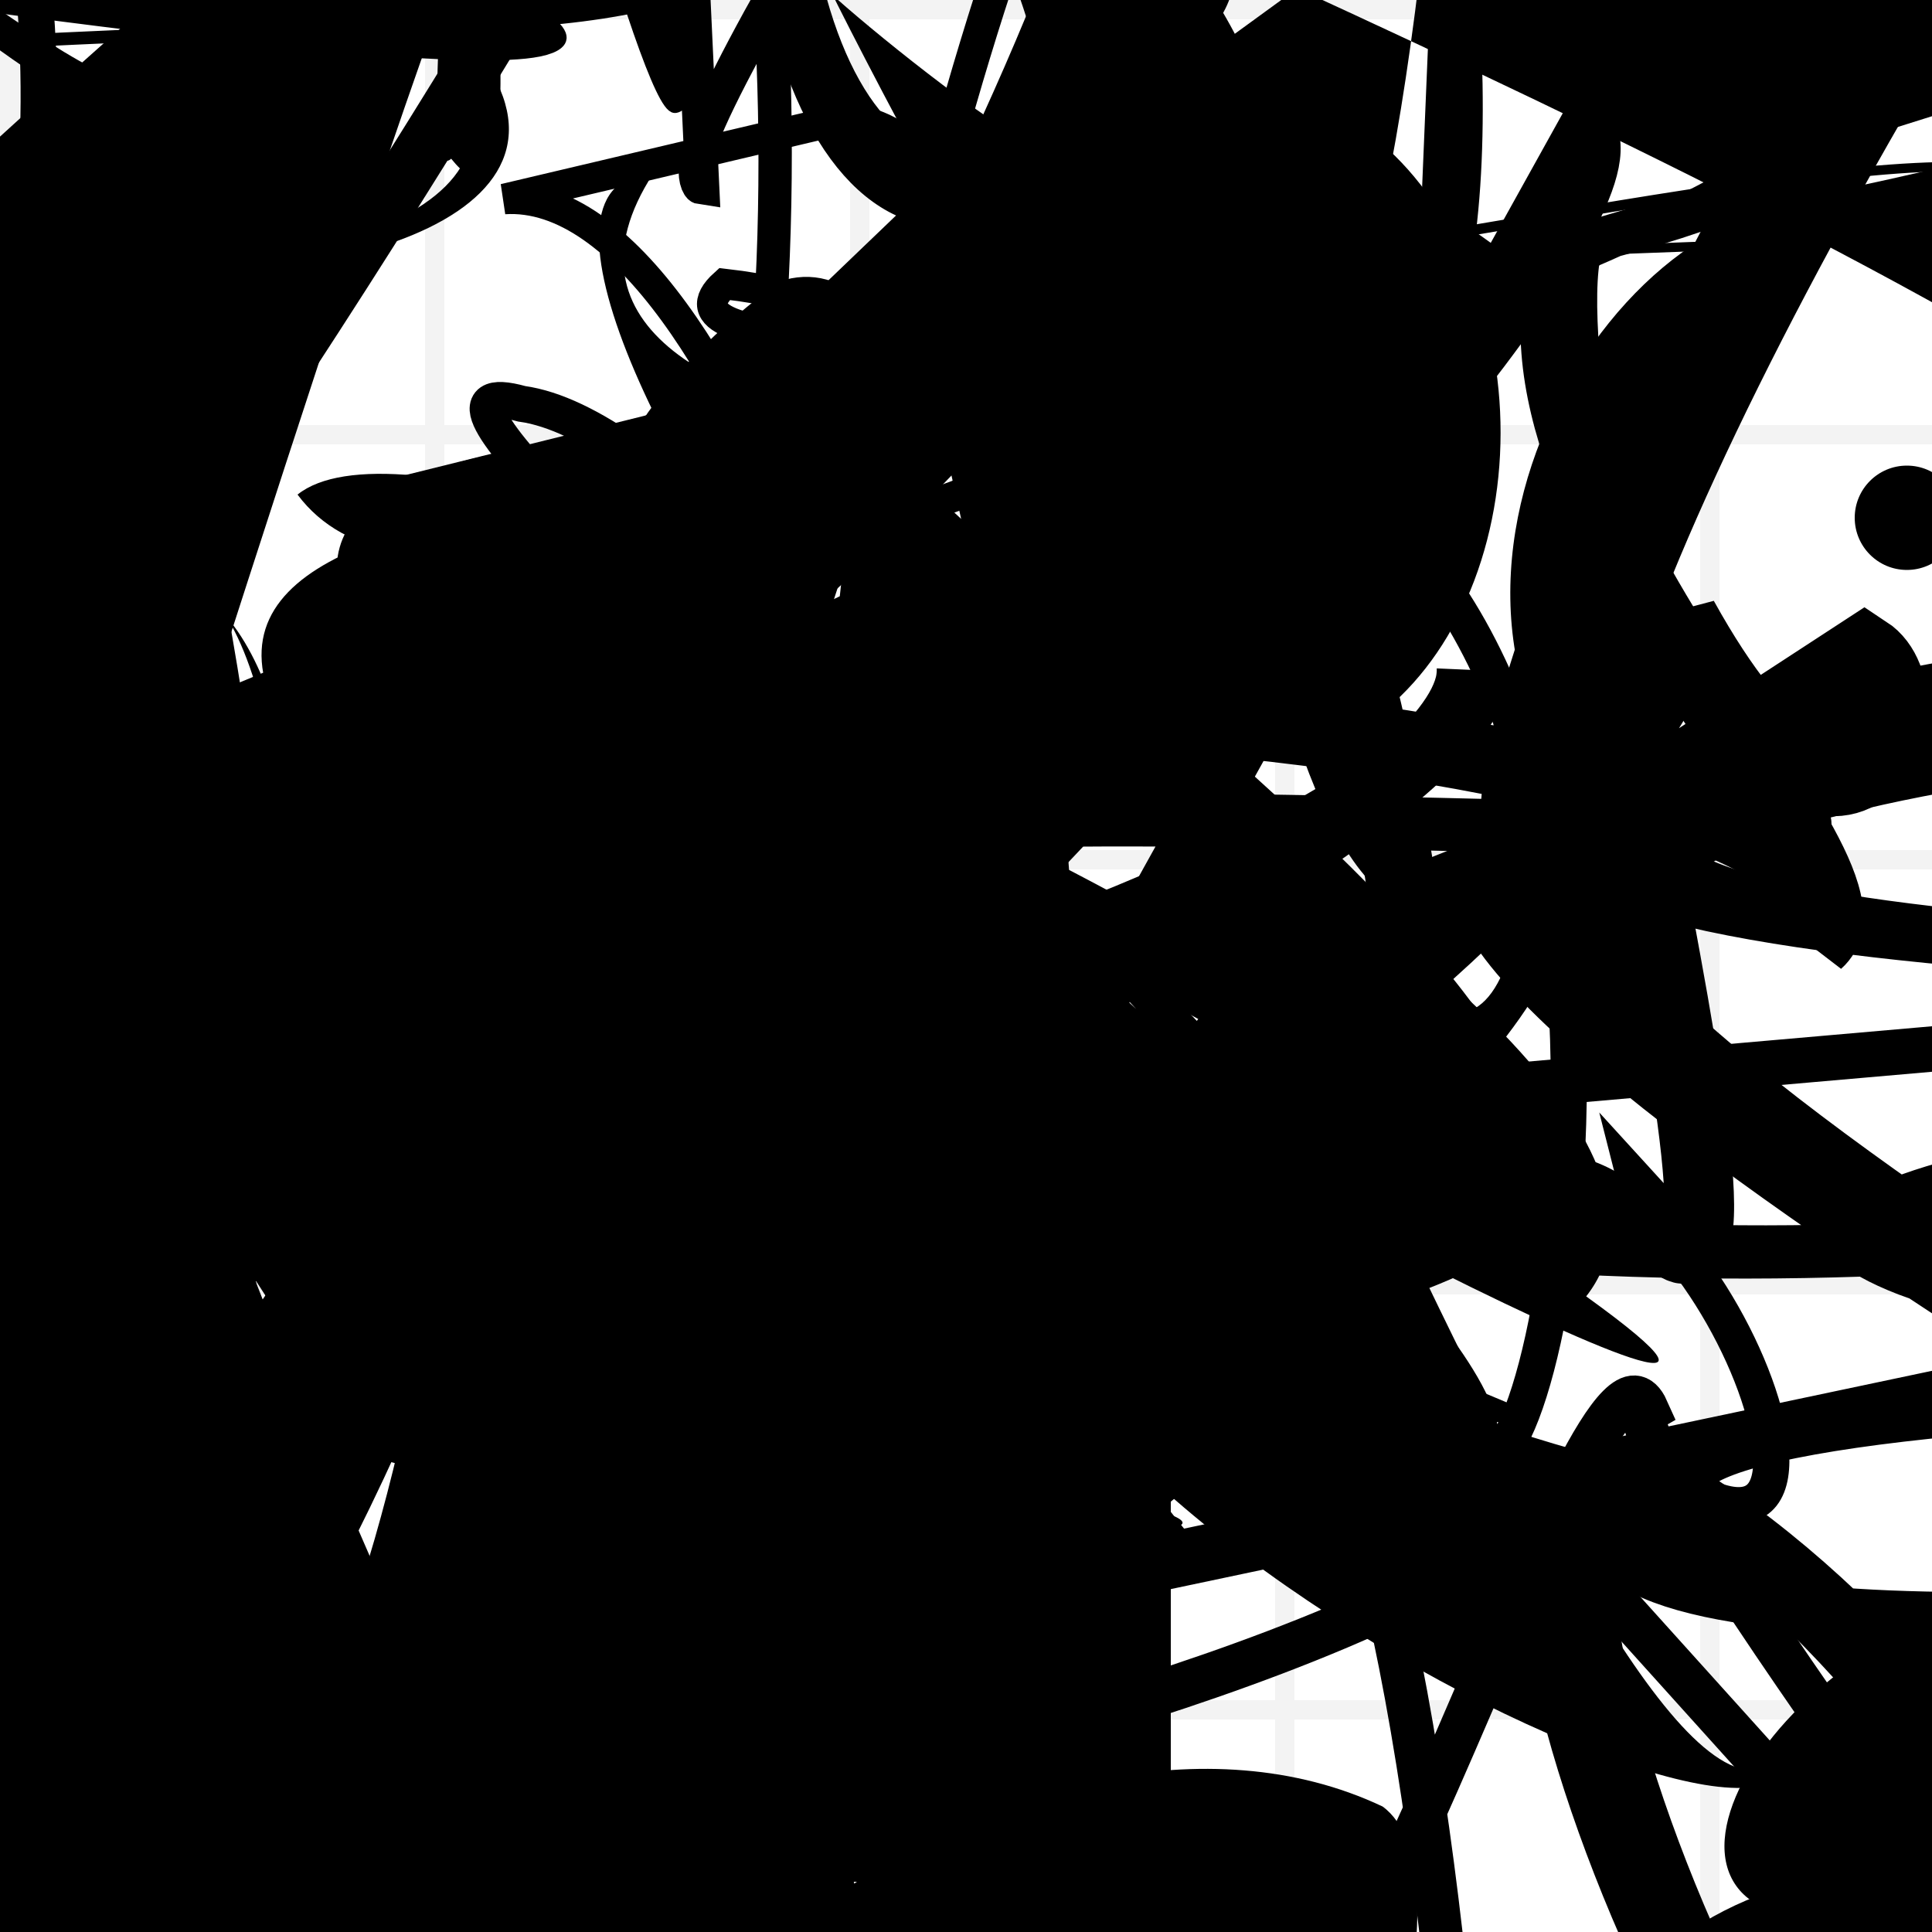 <?xml version="1.0" encoding="UTF-8"?>
<svg xmlns="http://www.w3.org/2000/svg" width="100" height="100" viewBox="0 0 100 100">
<defs>
<linearGradient id="g0" x1="0%" y1="0%" x2="100%" y2="100%">
<stop offset="0.0%" stop-color="hsl(106, 75%, 59%)" />
<stop offset="33.3%" stop-color="hsl(183, 71%, 60%)" />
<stop offset="66.7%" stop-color="hsl(242, 72%, 49%)" />
<stop offset="100.0%" stop-color="hsl(322, 74%, 44%)" />
</linearGradient>
<linearGradient id="g1" x1="0%" y1="0%" x2="100%" y2="100%">
<stop offset="0.0%" stop-color="hsl(290, 83%, 63%)" />
<stop offset="33.3%" stop-color="hsl(2, 82%, 55%)" />
<stop offset="66.7%" stop-color="hsl(86, 72%, 68%)" />
<stop offset="100.0%" stop-color="hsl(83, 65%, 44%)" />
</linearGradient>
<linearGradient id="g2" x1="0%" y1="0%" x2="100%" y2="100%">
<stop offset="0.0%" stop-color="hsl(40, 53%, 69%)" />
<stop offset="33.3%" stop-color="hsl(104, 72%, 65%)" />
<stop offset="66.7%" stop-color="hsl(144, 86%, 72%)" />
<stop offset="100.0%" stop-color="hsl(151, 70%, 62%)" />
</linearGradient>
<filter id="f1" x="-20%" y="-20%" width="140%" height="140%">
  <feGaussianBlur stdDeviation="0.976" />
</filter>

</defs>

<rect x="29.3" y="41.8" width="34.3" height="39.6" rx="12.0" fill="hsl(290, 83%, 63%)" fill-opacity="0.39"   transform="translate(71.7 38.9) rotate(60.8) scale(0.67 1.51)" />
<rect x="58.4" y="24.5" width="38.4" height="18.6" rx="8.6" fill="none" fill-opacity="0.88"   transform="translate(27.6 9.9) rotate(186.2) scale(0.61 1.52)" />
<path d="M 44.2 23.1 C 54.9 14.9, 100.0 76.2, 97.0 90.5 C 94.2 81.9, 0.0 100.0, 0.9 88.7 C 0.8 96.9, 69.9 16.2, 81.5 16.3 C 90.8 16.5, 100.0 95.8, 97.8 85.9 C 80.4 100.0, 25.3 64.0, 36.9 74.5 C 45.9 83.5, 25.9 48.2, 15.4 36.9 C 13.4 39.5, 49.7 54.5, 41.1 40.4 C 47.0 33.6, 59.7 21.4, 63.1 19.5 C 71.0 37.8, 42.5 4.3, 47.6 15.7 Z" fill="hsl(144, 86%, 72%)" fill-opacity="0.47" stroke="none" stroke-width="4.17"  transform="translate(88.3 50.4) rotate(139.2) scale(1.65 0.98)" />
<path d="M 33.2 8.8 C 32.8 0.0, 2.5 29.1, 1.4 25.5 C 14.2 29.9, 53.9 71.4, 59.8 85.1 C 59.8 100.0, 31.3 81.7, 26.9 71.6 C 18.9 68.1, 10.5 85.2, 2.6 88.7 C 0.0 72.3, 64.9 33.0, 79.8 45.1 C 61.9 41.7, 37.2 23.3, 31.8 20.7 C 33.7 29.4, 53.6 11.6, 38.6 23.8 C 26.9 38.4, 97.1 95.2, 91.2 84.5 Z" fill="none" fill-opacity="0.41" stroke="hsl(40, 53%, 69%)" stroke-width="1.91"  transform="translate(33.9 46.3) rotate(147.6) scale(0.56 1.90)" />
<path d="M 96.8 82.3 C 100.0 91.8, 52.7 46.5, 65.7 33.3 C 51.1 26.8, 55.3 5.7, 50.8 20.5 C 61.0 18.2, 69.7 94.6, 70.2 93.5 C 57.5 81.4, 58.5 95.2, 60.5 98.7 C 58.7 94.3, 1.6 68.4, 4.8 72.6 C 2.3 59.4, 71.3 88.8, 82.7 99.1 C 86.8 97.5, 87.8 35.7, 92.8 42.8 C 88.2 32.1, 55.6 83.4, 43.0 94.5 C 47.1 100.0, 10.5 14.5, 12.3 16.3 C 26.0 35.9, 37.3 49.4, 26.4 50.7 Z" fill="none" fill-opacity="0.87" stroke="hsl(104, 72%, 65%)" stroke-width="0.86" filter="url(#f1)" transform="translate(48.2 17.0) rotate(278.4) scale(0.53 1.16)" />
<path d="M 34.7 65.9 C 29.2 51.1, 17.9 46.5, 12.6 56.8 C 0.0 56.6, 39.3 10.8, 35.7 24.9 C 34.1 21.2, 46.9 23.6, 44.6 19.8 C 61.7 24.9, 17.0 18.8, 18.1 15.6 C 5.7 31.9, 76.8 8.3, 64.7 3.0 C 72.6 0.0, 47.6 87.1, 35.5 78.8 C 36.5 67.4, 57.2 0.0, 70.9 1.6 C 53.0 0.0, 47.0 100.0, 42.1 88.5 Z" fill="none" fill-opacity="0.70" stroke="hsl(322, 74%, 44%)" stroke-width="2.61"  transform="translate(44.1 88.3) rotate(198.3) scale(1.05 1.48)" />
<rect x="25.7" y="67.7" width="36.5" height="27.5" rx="0" fill="none" fill-opacity="0.98" stroke="hsl(40, 53%, 69%)" stroke-width="4.8"  transform="translate(49.4 95.6) rotate(359.2) scale(0.65 1.32)" />
<path d="M 86.1 48.9 C 99.3 35.7, 66.4 19.0, 57.3 24.8 C 55.8 6.8, 32.3 27.2, 43.0 22.3 C 26.7 18.3, 32.8 84.2, 31.7 70.2 C 26.2 56.7, 71.2 64.0, 60.5 52.6 C 80.1 41.3, 54.7 11.6, 52.8 0.4 C 64.5 16.4, 33.9 8.0, 29.6 1.0 C 22.1 11.8, 64.8 87.0, 58.8 78.8 C 46.8 90.9, 13.0 84.8, 8.1 82.6 C 0.0 80.2, 100.0 23.2, 97.4 34.4 C 91.9 38.4, 49.2 67.4, 57.2 53.6 Z" fill="hsl(104, 72%, 65%)" fill-opacity="0.88" stroke="none" stroke-width="3.10"  transform="translate(36.7 7.7) rotate(245.2) scale(1.19 1.46)" />
<path d="M 8.6 28.4 C 0.7 18.9, 15.3 70.7, 14.3 79.0 C 0.0 87.0, 80.6 28.0, 91.6 21.7 C 76.1 7.6, 47.8 21.4, 39.9 19.3 C 29.2 8.5, 68.1 23.9, 71.1 16.7 C 67.9 34.9, 10.3 100.0, 4.5 88.3 C 15.1 100.0, 34.1 48.3, 34.3 37.1 Z" fill="hsl(86, 72%, 68%)" fill-opacity="0.26" stroke="none" stroke-width="2.72"  transform="translate(82.3 0.8) rotate(320.2) scale(0.59 1.57)" />
<path d="M 81.2 98.4 C 89.4 100.0, 83.0 46.1, 75.2 59.6 C 59.8 53.1, 12.3 42.1, 10.6 40.5 C 13.2 33.1, 16.3 77.8, 15.5 77.2 C 2.1 94.5, 77.8 33.8, 64.9 22.3 C 64.1 36.3, 75.2 72.8, 67.8 76.7 C 51.2 77.9, 92.4 32.6, 98.3 27.5 C 82.8 15.0, 58.5 85.7, 48.8 80.5 C 68.2 98.5, 45.7 92.5, 53.4 88.4 C 39.3 88.7, 3.0 34.1, 0.6 47.4 C 0.0 55.1, 20.3 95.5, 17.3 86.3 Z" fill="none" fill-opacity="0.75" stroke="hsl(106, 75%, 59%)" stroke-width="1.69"  transform="translate(66.4 50.9) rotate(104.6) scale(0.71 0.94)" />
<circle cx="90.0" cy="63.6" r="2.1" fill="url(#g0)" fill-opacity="0.46"  transform="translate(43.6 37.7) rotate(59.8) scale(0.94 1.69)" />
<circle cx="51.4" cy="27.2" r="4.0" fill="hsl(290, 83%, 63%)" fill-opacity="0.53"  transform="translate(30.8 67.3) rotate(181.1) scale(1.45 1.88)" />
<path d="M 36.8 74.5 C 24.7 71.6, 19.6 50.0, 17.8 63.7 C 15.5 44.8, 23.8 52.9, 14.4 67.1 C 14.7 61.7, 48.9 33.2, 40.2 37.3 C 26.7 34.0, 100.0 21.2, 90.1 31.0 C 73.0 26.6, 36.2 47.2, 26.7 59.4 C 20.4 77.1, 0.0 65.7, 4.8 61.8 Z" fill="none" fill-opacity="0.35" stroke="hsl(144, 86%, 72%)" stroke-width="1.94"  transform="translate(85.3 47.5) rotate(193.4) scale(1.73 0.86)" />
<path d="M 46.4 86.6 C 48.3 95.0, 4.8 18.3, 9.1 3.5 C 0.0 14.7, 89.2 29.7, 93.4 15.7 C 91.8 27.4, 18.8 40.9, 25.3 37.6 C 17.4 46.2, 36.3 100.0, 26.6 98.0 C 22.3 100.0, 33.4 24.3, 45.6 33.7 C 53.2 35.4, 83.6 9.7, 71.1 2.2 C 61.6 8.8, 28.4 92.3, 35.5 83.1 C 48.9 72.3, 37.0 0.0, 23.1 3.8 C 10.5 19.8, 89.5 73.9, 75.6 79.7 Z" fill="hsl(151, 70%, 62%)" fill-opacity="0.91" stroke="none" stroke-width="2.78"  transform="translate(5.5 34.9) rotate(85.4) scale(1.96 1.70)" />
<circle cx="63.4" cy="46.3" r="4.2" fill="url(#g0)" fill-opacity="0.55" filter="url(#f1)"  />
<path d="M 78.2 86.8 C 85.8 70.0, 86.1 36.2, 71.7 47.2 C 79.0 41.6, 58.8 98.1, 71.5 95.0 C 65.6 78.8, 81.1 95.8, 74.3 88.6 C 57.2 81.5, 43.7 30.4, 56.6 43.8 C 74.3 61.9, 45.9 74.0, 55.5 85.5 C 75.1 99.8, 64.3 60.3, 51.5 66.9 C 65.9 75.9, 50.4 55.0, 60.4 69.2 C 40.7 79.0, 63.6 33.6, 63.0 33.3 Z" fill="hsl(86, 72%, 68%)" fill-opacity="0.72" stroke="none" stroke-width="1.07"  transform="translate(78.7 87.2) rotate(149.1) scale(1.44 0.92)" />
<rect x="0.9" y="72.7" width="27.4" height="14.2" rx="4.2" fill="hsl(151, 70%, 62%)" fill-opacity="0.56"   transform="translate(38.3 95.3) rotate(276.0) scale(1.50 1.66)" />
<rect x="15.4" y="43.9" width="31.0" height="12.9" rx="11.0" fill="none" fill-opacity="0.29"   transform="translate(95.4 45.7) rotate(99.1) scale(1.40 1.57)" />
<path d="M 77.6 71.7 C 86.5 56.9, 28.4 38.7, 35.3 38.8 C 45.5 28.5, 83.8 80.3, 73.1 68.4 C 65.7 60.9, 53.5 38.9, 51.8 27.2 C 65.4 15.4, 29.6 93.5, 29.0 92.0 C 37.7 92.6, 50.6 55.0, 35.8 49.2 C 46.2 31.0, 13.1 6.0, 11.1 10.2 C 20.6 0.0, 42.4 4.1, 41.3 14.1 C 43.5 1.6, 29.6 68.4, 29.8 61.1 Z" fill="hsl(86, 72%, 68%)" fill-opacity="0.94" stroke="none" stroke-width="4.93"  transform="translate(77.4 4.6) rotate(263.7) scale(1.12 1.68)" />
<rect x="2.9" y="41.1" width="20.1" height="33.5" rx="16.8" fill="none" fill-opacity="0.92"   transform="translate(35.6 34.6) rotate(277.1) scale(1.30 1.45)" />
<circle cx="73.2" cy="71.0" r="10.2" fill="url(#g1)" fill-opacity="0.47"  transform="translate(89.5 82.7) rotate(252.7) scale(1.17 1.39)" />
<rect x="42.8" y="22.7" width="31.9" height="36.1" rx="12.9" fill="hsl(183, 71%, 60%)" fill-opacity="0.51"   transform="translate(45.3 54.8) rotate(248.5) scale(1.23 1.29)" />
<path d="M 65.5 92.9 C 68.3 100.0, 11.2 1.8, 1.9 3.5 C 0.0 0.0, 88.1 41.9, 86.6 48.6 C 100.0 65.0, 98.9 29.5, 85.6 37.7 C 75.5 25.4, 43.7 63.7, 34.8 59.9 C 35.9 69.3, 46.4 1.1, 57.1 15.4 C 70.8 5.7, 74.5 48.5, 75.7 47.4 C 80.5 38.3, 57.8 100.0, 63.0 94.8 C 72.0 93.5, 57.4 76.0, 67.4 83.5 C 71.6 77.8, 64.6 69.4, 49.9 80.3 C 30.3 61.3, 74.3 74.9, 70.6 62.9 Z" fill="none" fill-opacity="0.94" stroke="hsl(144, 86%, 72%)" stroke-width="1.94"  transform="translate(34.3 10.0) rotate(205.7) scale(0.68 1.71)" />
<rect x="32.1" y="37.1" width="26.2" height="24.9" rx="2.1" fill="none" fill-opacity="0.38" stroke="hsl(2, 82%, 55%)" stroke-width="3.2"  transform="translate(80.6 73.5) rotate(147.2) scale(0.88 0.94)" />
<path d="M 53.4 51.2 C 37.0 69.1, 59.0 69.7, 73.4 68.4 C 86.1 83.3, 89.9 17.6, 88.8 6.4 C 100.0 0.0, 12.7 33.0, 7.1 32.0 C 20.1 46.3, 44.5 23.5, 59.0 24.7 C 68.2 8.8, 72.0 52.0, 64.6 49.3 C 66.3 53.3, 100.0 100.0, 96.5 88.4 C 98.7 70.1, 26.7 60.7, 17.0 65.1 C 22.4 52.3, 94.5 62.9, 99.7 60.6 C 81.7 44.8, 10.4 72.2, 5.9 68.2 C 0.0 68.5, 64.3 66.1, 77.5 68.5 Z" fill="none" fill-opacity="0.60" stroke="hsl(322, 74%, 44%)" stroke-width="3.78" filter="url(#f1)" transform="translate(71.1 26.1) rotate(96.9) scale(0.51 1.37)" />
<rect x="25.3" y="13.1" width="30.2" height="19.6" rx="0" fill="none" fill-opacity="0.76"  filter="url(#f1)" transform="translate(19.1 65.0) rotate(230.9) scale(1.78 1.45)" />
<path d="M 47.7 43.4 C 40.4 53.5, 57.6 84.8, 57.8 78.7 C 71.3 84.8, 49.1 48.7, 35.2 38.2 C 19.0 20.2, 56.9 0.8, 56.9 4.4 C 67.3 5.9, 76.4 46.3, 64.1 60.9 C 44.3 52.8, 36.6 84.5, 31.9 82.2 C 36.9 87.4, 63.0 18.4, 75.5 21.7 C 65.7 17.8, 97.9 6.5, 94.3 14.4 C 100.0 1.3, 59.2 72.4, 65.2 74.4 C 66.9 60.1, 66.8 74.5, 72.1 65.9 C 61.5 85.2, 81.9 7.9, 87.8 4.5 Z" fill="hsl(144, 86%, 72%)" fill-opacity="0.33" stroke="none" stroke-width="3.17" filter="url(#f1)" transform="translate(92.1 30.1) rotate(55.4) scale(1.76 1.52)" />
<rect x="53.5" y="3.2" width="42.4" height="32.2" rx="5.7" fill="none" fill-opacity="0.42"  filter="url(#f1)" transform="translate(83.0 74.6) rotate(223.6) scale(1.53 0.73)" />
<circle cx="93.3" cy="41.6" r="1.8" fill="hsl(151, 70%, 62%)" fill-opacity="0.61"  transform="translate(88.9 1.4) rotate(323.8) scale(0.93 0.77)" />
<circle cx="92.7" cy="13.0" r="1.9" fill="url(#g1)" fill-opacity="0.77"  transform="translate(82.3 50.9) rotate(139.4) scale(1.76 1.92)" />
<path d="M 37.1 52.2 C 32.3 55.5, 49.3 64.9, 63.2 67.1 C 50.0 78.3, 15.3 71.9, 18.8 60.6 C 2.2 60.2, 59.1 29.8, 57.6 35.8 C 67.7 44.9, 12.6 21.5, 8.8 8.9 C 0.0 19.9, 100.0 20.2, 92.0 26.5 C 89.3 43.7, 87.4 100.0, 73.6 90.7 C 91.9 100.0, 68.2 0.0, 82.2 5.1 C 80.4 24.2, 7.2 65.4, 21.6 66.3 C 26.6 77.1, 8.7 67.5, 18.4 81.8 Z" fill="hsl(242, 72%, 49%)" fill-opacity="0.44" stroke="none" stroke-width="2.55"  transform="translate(97.8 80.2) rotate(302.5) scale(1.52 1.19)" />
<rect x="43.4" y="5.9" width="39.9" height="29.4" rx="15.0" fill="hsl(183, 71%, 60%)" fill-opacity="0.56"   transform="translate(4.6 70.6) rotate(59.1) scale(1.09 1.87)" />
<circle cx="36.6" cy="65.7" r="2.5" fill="url(#g2)" fill-opacity="0.70"  transform="translate(49.9 60.3) rotate(349.4) scale(0.95 1.11)" />
<path d="M 3.4 0.6 C 0.0 16.3, 55.6 30.9, 68.0 27.1 C 59.6 25.3, 25.1 11.7, 18.8 0.8 C 7.4 0.0, 87.8 61.5, 73.4 71.6 C 75.2 85.2, 33.9 8.4, 41.5 3.8 C 56.6 0.0, 0.0 39.1, 1.2 30.6 C 0.0 28.9, 16.8 98.1, 28.2 86.3 " fill="hsl(290, 83%, 63%)" fill-opacity="0.34" stroke="none" stroke-width="2.51"  transform="translate(5.1 82.0) rotate(157.7) scale(0.52 0.74)" />
<path d="M 66.4 48.1 C 71.0 55.5, 85.5 39.9, 89.5 52.3 C 94.9 35.9, 24.0 97.6, 22.0 94.8 C 37.5 100.0, 29.9 64.2, 20.6 50.1 C 11.7 67.4, 80.3 52.8, 72.5 54.8 C 55.7 48.5, 21.7 43.6, 20.5 50.6 C 14.2 42.6, 20.9 93.5, 28.3 99.4 C 8.8 98.1, 48.7 64.7, 55.1 66.9 C 68.8 71.1, 79.7 3.7, 84.4 11.6 C 64.9 21.4, 38.7 15.4, 36.3 22.5 C 45.8 36.5, 68.1 84.3, 76.7 83.6 Z" fill="none" fill-opacity="0.99" stroke="hsl(2, 82%, 55%)" stroke-width="2.43"  transform="translate(42.0 31.8) rotate(356.5) scale(2.00 0.95)" />
<rect x="8.6" y="6.8" width="24.7" height="19.3" rx="0" fill="none" fill-opacity="0.81"    />
<path d="M 55.8 47.4 C 43.0 36.3, 22.1 39.1, 19.9 47.7 C 19.5 38.4, 44.9 25.8, 45.3 11.4 C 58.7 27.3, 71.0 50.1, 77.5 50.6 C 87.1 34.9, 0.0 87.3, 9.2 81.4 C 12.4 67.4, 4.8 29.2, 1.7 29.3 C 0.0 22.9, 68.8 81.2, 60.9 75.0 C 58.8 89.5, 75.2 29.7, 87.6 29.0 C 81.6 45.9, 15.1 84.6, 18.7 98.9 Z" fill="hsl(2, 82%, 55%)" fill-opacity="0.87" stroke="none" stroke-width="3.97"  transform="translate(92.1 5.1) rotate(73.6) scale(0.99 1.96)" />
<circle cx="47.7" cy="44.5" r="6.9" fill="url(#g0)" fill-opacity="0.93"  transform="translate(23.5 38.7) rotate(279.1) scale(1.24 1.00)" />
<rect x="32.2" y="35.9" width="29.1" height="29.1" rx="11.2" fill="none" fill-opacity="0.63"   transform="translate(74.8 1.2) rotate(105.8) scale(0.91 0.63)" />
<path d="M 78.8 9.3 C 65.5 0.1, 52.5 83.1, 40.3 87.1 C 57.9 86.6, 7.9 48.7, 1.3 55.6 C 0.0 48.0, 59.8 49.2, 49.0 58.5 C 61.4 73.1, 63.1 46.4, 61.9 46.7 C 60.3 34.8, 17.0 9.7, 3.0 21.5 C 0.0 8.7, 100.0 32.6, 98.8 22.7 C 87.2 6.3, 66.0 23.6, 60.6 38.1 C 68.9 30.8, 60.3 67.7, 61.5 75.9 C 56.0 74.8, 78.6 80.3, 90.3 79.3 Z" fill="hsl(106, 75%, 59%)" fill-opacity="0.36" stroke="none" stroke-width="3.23"  transform="translate(13.7 75.8) rotate(143.8) scale(0.83 1.92)" />
<path d="M 65.6 93.3 C 74.6 100.0, 16.7 81.6, 17.6 87.9 C 0.6 91.0, 62.6 25.3, 60.6 24.7 C 48.8 43.3, 68.3 86.0, 69.2 94.8 C 74.4 85.0, 89.2 9.5, 80.7 16.8 C 72.6 10.7, 0.0 78.4, 1.1 65.3 C 3.4 76.0, 82.9 36.1, 73.8 42.2 " fill="none" fill-opacity="0.68" stroke="hsl(2, 82%, 55%)" stroke-width="2.69"  transform="translate(3.0 89.3) rotate(357.3) scale(1.97 1.15)" />
<circle cx="98.7" cy="26.8" r="2.7" fill="url(#g1)" fill-opacity="0.96"   />
<path d="M 31.1 19.2 C 34.5 12.5, 52.5 51.6, 63.3 64.4 C 71.7 52.7, 0.0 94.2, 14.5 92.6 C 30.3 76.9, 1.0 23.9, 1.7 36.2 C 0.0 50.2, 70.4 96.0, 63.0 99.6 C 45.9 90.3, 15.0 89.4, 19.8 82.5 C 36.1 76.7, 60.5 24.7, 52.6 29.3 C 52.4 46.1, 70.0 72.9, 74.3 60.4 C 86.9 69.7, 43.9 8.7, 49.4 6.7 C 51.4 0.0, 51.8 99.5, 62.5 89.4 Z" fill="none" fill-opacity="0.64" stroke="hsl(322, 74%, 44%)" stroke-width="4.49"  transform="translate(18.1 6.8) rotate(20.3) scale(0.83 1.03)" />
<circle cx="34.3" cy="59.8" r="4.6" fill="hsl(2, 82%, 55%)" fill-opacity="0.90"  transform="translate(62.4 56.5) rotate(158.9) scale(0.61 2.00)" />
<rect x="55.3" y="5.8" width="41.4" height="24.7" rx="19.8" fill="none" fill-opacity="0.53"   transform="translate(42.8 11.5) rotate(250.8) scale(1.33 0.52)" />
<path d="M 34.3 8.2 C 48.6 9.3, 55.9 40.0, 46.8 33.5 C 30.5 17.3, 54.6 28.2, 62.6 40.4 C 42.7 40.8, 38.3 16.6, 38.0 15.6 C 40.0 4.2, 89.5 43.9, 81.1 37.6 C 89.1 39.8, 54.9 28.3, 64.7 33.9 C 62.0 36.6, 91.6 56.3, 83.2 65.1 Z" fill="hsl(106, 75%, 59%)" fill-opacity="0.47" stroke="none" stroke-width="1.35"  transform="translate(95.8 60.7) rotate(181.4) scale(0.67 1.60)" />
<path d="M 18.9 40.0 C 22.6 22.3, 86.8 66.9, 86.1 63.9 C 93.3 71.8, 76.9 15.5, 81.8 11.4 C 74.8 25.0, 98.5 44.9, 94.1 48.8 C 100.0 37.0, 21.3 32.1, 30.5 41.0 C 16.2 42.3, 21.3 48.7, 12.0 50.2 C 16.7 69.9, 56.6 75.1, 68.2 60.9 C 83.2 61.0, 58.5 0.0, 61.9 7.6 C 54.5 11.8, 55.3 0.4, 60.4 0.2 Z" fill="none" fill-opacity="0.92" stroke="hsl(106, 75%, 59%)" stroke-width="3.60" filter="url(#f1)"  />
<circle cx="77.0" cy="10.8" r="11.1" fill="url(#g1)" fill-opacity="0.53"  transform="translate(40.6 81.3) rotate(67.3) scale(1.80 1.08)" />
<path d="M 19.3 33.6 C 5.3 46.2, 78.8 23.2, 90.3 24.5 C 72.5 5.7, 2.6 0.0, 11.0 9.6 C 18.9 4.6, 48.9 80.7, 48.2 88.1 C 37.8 71.4, 63.5 100.0, 72.5 99.5 C 68.0 100.0, 83.7 8.3, 80.6 22.5 C 78.3 4.4, 55.6 58.8, 54.3 60.1 Z" fill="none" fill-opacity="0.38" stroke="hsl(183, 71%, 60%)" stroke-width="3.59"  transform="translate(60.0 57.7) rotate(295.2) scale(1.91 1.76)" />
<path d="M 23.1 58.6 C 11.4 50.9, 3.6 73.0, 4.0 58.3 C 17.0 48.0, 32.7 72.7, 41.7 79.4 C 31.5 70.0, 21.6 39.2, 20.1 39.2 C 23.1 36.5, 57.4 29.9, 64.0 15.3 C 81.8 27.8, 45.8 8.9, 44.7 20.3 C 34.5 34.3, 42.4 100.0, 41.8 95.1 C 52.3 77.2, 13.9 45.0, 11.2 38.0 C 0.0 19.6, 50.5 76.7, 54.0 63.5 C 54.9 69.3, 89.7 98.5, 74.8 91.1 C 67.3 100.0, 46.9 66.4, 46.0 70.5 Z" fill="none" fill-opacity="0.37" stroke="hsl(86, 72%, 68%)" stroke-width="3.76"  transform="translate(82.9 68.7) rotate(108.5) scale(1.41 1.92)" />
<rect x="22.8" y="64.0" width="20.9" height="33.7" rx="2.8" fill="hsl(83, 65%, 44%)" fill-opacity="0.31" stroke="hsl(86, 72%, 68%)" stroke-width="1.7"  transform="translate(74.3 66.8) rotate(247.1) scale(1.15 1.14)" />
<path d="M 15.1 24.1 C 7.1 33.8, 7.9 92.1, 8.6 97.5 C 13.8 100.0, 9.2 47.3, 7.3 40.5 C 0.0 39.4, 32.0 42.6, 40.0 53.3 C 52.8 48.8, 86.5 22.3, 83.0 23.6 C 77.9 36.4, 63.1 94.0, 61.1 94.3 C 52.0 84.7, 14.4 100.0, 24.7 93.0 C 24.5 83.7, 28.5 3.7, 24.1 6.5 C 11.8 0.0, 50.2 64.8, 61.2 75.5 Z" fill="hsl(151, 70%, 62%)" fill-opacity="0.96" stroke="none" stroke-width="4.69"  transform="translate(44.6 22.2) rotate(186.3) scale(0.94 1.78)" />
<circle cx="95.2" cy="19.5" r="7.3" fill="url(#g0)" fill-opacity="0.57"  transform="translate(0.9 53.0) rotate(102.2) scale(0.88 0.83)" />
<path d="M 32.6 78.1 C 20.6 93.6, 40.6 91.9, 44.6 94.6 C 32.7 100.0, 64.6 75.0, 76.0 64.3 C 94.0 55.5, 36.3 21.7, 44.5 18.3 C 49.5 8.4, 72.0 63.9, 77.8 50.3 C 80.0 44.9, 89.7 0.0, 98.3 11.2 C 86.2 6.1, 71.8 27.2, 81.2 40.5 C 88.5 60.4, 31.1 82.2, 30.7 86.9 C 41.5 97.6, 58.3 25.5, 47.6 17.9 Z" fill="hsl(106, 75%, 59%)" fill-opacity="0.27" stroke="none" stroke-width="3.80"   />
<path d="M 19.7 68.2 C 17.2 78.8, 63.4 86.6, 77.1 82.3 C 86.4 92.9, 89.4 33.3, 99.8 20.0 C 85.7 5.3, 8.2 54.8, 2.0 58.6 C 0.0 54.4, 10.6 0.0, 1.0 1.4 C 0.0 0.0, 12.5 78.9, 23.7 71.2 C 15.5 79.5, 85.7 58.2, 98.7 58.6 C 86.7 46.6, 33.9 74.0, 30.5 70.3 Z" fill="hsl(144, 86%, 72%)" fill-opacity="0.43" stroke="none" stroke-width="1.92"  transform="translate(81.8 73.7) rotate(114.5) scale(0.59 1.95)" />
<path d="M 22.1 5.7 C 24.5 15.1, 22.4 9.6, 35.9 16.3 C 50.5 12.1, 50.5 100.0, 45.0 99.6 C 63.8 100.0, 73.7 41.1, 73.0 50.9 C 80.0 58.9, 40.7 70.6, 33.3 60.0 C 41.1 63.8, 57.8 15.4, 60.7 22.3 C 58.0 23.6, 84.5 59.9, 90.3 68.4 C 79.0 57.0, 42.5 13.8, 53.7 27.9 C 44.1 35.7, 5.9 42.6, 17.6 38.6 C 0.4 40.1, 78.2 90.6, 73.1 92.0 C 53.6 100.0, 89.7 13.0, 98.9 2.4 Z" fill="none" fill-opacity="0.68" stroke="hsl(106, 75%, 59%)" stroke-width="2.47"  transform="translate(29.8 54.1) rotate(357.6) scale(0.90 0.95)" />
<rect x="12.9" y="31.9" width="24.1" height="24.7" rx="14.9" fill="none" fill-opacity="0.79"   transform="translate(94.0 70.0) rotate(88.0) scale(1.16 1.80)" />
<circle cx="82.4" cy="51.7" r="11.8" fill="hsl(151, 70%, 62%)" fill-opacity="0.85" filter="url(#f1)" transform="translate(2.7 36.3) rotate(111.6) scale(1.15 1.98)" />
<path d="M 34.3 47.9 C 37.8 66.1, 2.8 35.1, 10.7 48.2 C 12.1 30.7, 51.5 21.5, 50.6 33.3 C 35.4 30.6, 65.1 74.3, 75.0 65.9 C 88.7 71.4, 12.3 24.6, 23.2 38.7 C 5.6 57.4, 81.0 58.6, 78.4 51.6 C 85.4 52.5, 38.8 76.8, 40.1 73.6 C 40.1 61.9, 54.3 0.0, 50.4 4.3 Z" fill="hsl(40, 53%, 69%)" fill-opacity="0.86" stroke="none" stroke-width="4.49" filter="url(#f1)" transform="translate(43.8 34.3) rotate(197.5) scale(1.25 0.76)" />
<path d="M 81.0 62.9 C 70.8 72.3, 82.6 27.4, 77.7 30.4 C 79.4 19.0, 54.0 37.7, 47.7 45.0 C 28.8 48.5, 19.4 10.2, 31.6 15.8 C 28.3 35.4, 22.8 81.7, 10.3 88.3 C 0.0 100.0, 93.7 15.7, 94.6 21.1 C 100.0 28.8, 0.0 47.5, 8.1 38.7 C 0.0 21.0, 53.2 91.9, 63.2 83.1 C 49.5 99.0, 4.7 28.4, 2.8 20.6 Z" fill="hsl(40, 53%, 69%)" fill-opacity="0.82" stroke="none" stroke-width="2.19"  transform="translate(18.7 11.2) rotate(287.8) scale(0.91 1.23)" />
<rect x="0.3" y="51.3" width="47.6" height="33.3" rx="0" fill="none" fill-opacity="0.63"   transform="translate(72.8 36.8) rotate(229.8) scale(1.50 1.43)" />
<path d="M 49.0 90.9 C 62.6 98.9, 11.0 18.1, 20.6 14.2 C 1.8 31.5, 78.7 19.2, 70.9 13.7 C 66.2 27.2, 83.4 2.2, 88.6 11.0 C 78.7 4.1, 35.0 13.9, 23.2 26.5 C 39.9 25.8, 0.0 34.7, 0.2 34.5 C 19.2 27.3, 47.4 37.8, 37.7 45.8 C 19.3 29.7, 35.4 18.0, 34.7 31.9 C 41.8 48.2, 68.9 69.8, 65.2 65.2 C 60.8 69.3, 32.3 42.8, 32.8 53.6 C 33.6 46.7, 0.0 21.6, 2.6 9.2 Z" fill="hsl(290, 83%, 63%)" fill-opacity="0.62" stroke="none" stroke-width="4.35"  transform="translate(69.6 36.1) rotate(206.3) scale(1.21 1.55)" />
<rect x="29.7" y="7.9" width="31.9" height="38.6" rx="0" fill="none" fill-opacity="0.69"   transform="translate(45.7 39.5) rotate(181.6) scale(1.23 1.25)" />
<path d="M 97.4 83.7 C 82.2 83.2, 84.0 28.3, 82.2 35.8 C 71.6 49.4, 32.9 11.4, 39.5 9.9 C 24.6 3.2, 62.8 88.2, 56.4 83.8 C 51.2 83.7, 68.8 75.0, 61.4 72.9 C 69.5 77.0, 60.4 93.4, 62.3 82.4 C 43.6 63.1, 90.9 29.8, 88.6 23.7 C 76.6 19.1, 27.5 93.0, 24.4 94.6 C 14.1 88.7, 14.8 24.0, 15.7 33.2 C 7.9 31.9, 0.0 40.6, 3.2 53.6 C 1.1 63.9, 37.2 37.0, 38.6 49.9 Z" fill="none" fill-opacity="0.90" stroke="hsl(242, 72%, 49%)" stroke-width="1.04"  transform="translate(27.3 35.5) rotate(185.2) scale(1.82 0.59)" />
<rect x="68.6" y="79.8" width="20.6" height="14.4" rx="9.3" fill="none" fill-opacity="0.24" stroke="hsl(322, 74%, 44%)" stroke-width="2.6"  transform="translate(35.4 1.7) rotate(245.7) scale(1.94 1.79)" />
<path d="M 77.9 28.4 C 64.3 17.7, 0.0 61.1, 2.4 74.6 C 0.0 62.7, 63.6 4.7, 60.2 15.2 C 76.1 33.5, 10.8 92.3, 16.5 81.2 C 18.1 62.0, 59.3 6.6, 60.6 11.0 C 64.6 16.7, 78.7 49.2, 74.4 38.6 C 89.2 54.7, 30.5 30.2, 17.5 42.6 Z" fill="none" fill-opacity="0.75" stroke="hsl(40, 53%, 69%)" stroke-width="3.36"  transform="translate(67.5 95.3) rotate(190.6) scale(1.09 0.82)" />
<rect x="32.1" y="11.5" width="41.7" height="19.6" rx="0" fill="none" fill-opacity="0.44"   transform="translate(70.0 51.5) rotate(302.3) scale(0.96 1.49)" />
<path d="M 62.7 63.7 C 75.1 77.3, 69.5 43.7, 71.4 54.8 C 51.4 52.4, 84.8 100.0, 72.6 100.0 C 69.4 94.0, 65.5 11.2, 52.2 2.2 C 49.8 6.8, 26.2 81.9, 12.5 73.9 C 15.8 91.4, 74.4 11.8, 71.6 2.8 C 75.1 14.6, 53.4 0.0, 50.6 3.8 Z" fill="hsl(106, 75%, 59%)" fill-opacity="0.95" stroke="none" stroke-width="4.92"  transform="translate(28.8 84.2) rotate(15.5) scale(1.98 1.60)" />
<path d="M 33.5 84.5 C 44.5 100.0, 59.8 32.1, 67.3 33.0 C 54.9 35.4, 0.0 20.6, 4.7 23.6 C 24.0 18.1, 49.1 58.1, 38.3 70.0 C 50.9 51.1, 25.9 26.1, 31.0 22.4 C 44.7 41.8, 79.1 1.9, 65.8 16.5 C 69.1 29.5, 90.1 7.6, 84.0 7.5 Z" fill="none" fill-opacity="0.73" stroke="hsl(151, 70%, 62%)" stroke-width="2.28"  transform="translate(93.1 84.5) rotate(352.1) scale(1.95 1.30)" />
<path d="M 28.6 15.5 C 27.1 10.0, 51.3 8.9, 45.9 0.6 C 28.3 11.4, 54.6 87.4, 60.8 97.7 C 41.8 100.0, 77.3 11.1, 68.7 16.7 C 76.4 0.0, 9.5 85.2, 13.0 71.0 C 24.3 74.2, 31.0 20.7, 16.3 9.2 C 4.8 0.0, 52.2 23.3, 38.1 27.2 C 57.6 39.9, 25.5 100.0, 15.2 97.5 C 25.7 91.3, 81.3 65.8, 95.2 74.3 Z" fill="hsl(106, 75%, 59%)" fill-opacity="0.27" stroke="none" stroke-width="1.49"  transform="translate(9.6 21.8) rotate(224.5) scale(0.55 1.85)" />
<rect x="40.1" y="30.7" width="31.5" height="26.7" rx="13.3" fill="none" fill-opacity="0.44"   transform="translate(11.8 67.0) rotate(215.9) scale(1.31 1.64)" />
<rect x="25.6" y="61.3" width="46.4" height="22.1" rx="0" fill="hsl(104, 72%, 65%)" fill-opacity="0.94" stroke="hsl(144, 86%, 72%)" stroke-width="1.1"  transform="translate(34.5 93.9) rotate(32.0) scale(0.99 1.09)" />
<rect x="33.6" y="12.0" width="23.1" height="36.6" rx="0" fill="hsl(2, 82%, 55%)" fill-opacity="0.37" stroke="hsl(86, 72%, 68%)" stroke-width="2.9"  transform="translate(27.9 20.6) rotate(160.8) scale(0.95 1.68)" />
<rect x="0.1" y="46.2" width="43.3" height="38.9" rx="15.4" fill="none" fill-opacity="0.85"   transform="translate(61.7 30.7) rotate(259.4) scale(1.56 1.80)" />
<rect x="15.2" y="39.8" width="45.2" height="26.1" rx="0" fill="hsl(151, 70%, 62%)" fill-opacity="0.96" stroke="hsl(144, 86%, 72%)" stroke-width="4.1"  transform="translate(29.1 22.0) rotate(142.5) scale(1.91 0.99)" />
<path d="M 10.3 80.6 C 2.8 90.0, 86.1 20.8, 89.9 22.6 C 92.0 9.1, 82.3 32.1, 86.7 25.7 C 74.4 34.7, 24.7 57.6, 38.7 53.2 C 22.2 39.7, 53.5 18.2, 42.8 22.7 C 59.6 13.6, 28.5 1.2, 41.6 7.3 C 33.9 0.0, 56.4 11.2, 58.1 10.3 C 59.6 0.0, 3.7 66.1, 13.5 76.2 Z" fill="none" fill-opacity="0.37" stroke="hsl(290, 83%, 63%)" stroke-width="3.32" filter="url(#f1)" transform="translate(1.1 13.8) rotate(71.7) scale(1.75 1.16)" />
<path d="M 87.2 81.5 C 67.8 63.5, 57.7 16.2, 72.7 1.7 C 73.6 16.4, 35.0 52.7, 32.7 48.7 C 27.4 61.2, 65.0 83.5, 71.8 73.5 C 72.9 58.1, 17.2 85.4, 5.7 78.6 C 23.4 89.1, 76.0 0.0, 85.7 2.2 C 69.8 0.0, 32.6 66.6, 40.6 77.0 C 53.1 59.4, 59.9 5.9, 47.5 8.0 C 31.9 18.9, 35.1 97.2, 47.9 90.4 C 42.3 91.4, 81.8 42.9, 74.8 42.9 Z" fill="none" fill-opacity="0.66" stroke="hsl(106, 75%, 59%)" stroke-width="3.20"  transform="translate(70.1 51.9) rotate(188.4) scale(0.53 0.87)" />
<path d="M 48.9 25.0 C 62.1 36.7, 4.4 53.2, 5.9 64.0 C 7.8 47.6, 75.2 14.8, 86.7 9.5 C 100.0 19.4, 12.3 61.6, 5.1 75.2 C 0.2 58.7, 16.8 84.8, 24.9 97.2 C 27.9 99.2, 43.5 59.6, 37.1 68.3 C 18.5 59.3, 45.4 34.7, 42.1 33.6 C 34.2 14.5, 80.4 54.6, 72.3 66.6 Z" fill="hsl(290, 83%, 63%)" fill-opacity="0.68" stroke="none" stroke-width="3.29"  transform="translate(58.7 0.9) rotate(314.0) scale(0.80 1.24)" />
<rect x="29.2" y="62.6" width="31.4" height="34.8" rx="0" fill="hsl(86, 72%, 68%)" fill-opacity="0.94"    />
<path d="M 24.3 66.7 C 43.0 78.7, 65.8 76.0, 58.8 76.3 C 40.4 82.4, 93.7 14.3, 88.3 18.5 C 90.1 13.3, 47.7 59.4, 61.3 44.9 C 58.0 44.6, 10.2 33.7, 14.8 30.2 C 30.8 30.5, 28.4 50.3, 25.7 64.1 C 13.3 58.6, 52.7 40.1, 56.1 32.4 Z" fill="hsl(242, 72%, 49%)" fill-opacity="0.47" stroke="none" stroke-width="4.24"  transform="translate(61.3 81.1) rotate(45.2) scale(0.67 1.48)" />
<rect x="13.3" y="36.5" width="24.3" height="17.0" rx="9.6" fill="none" fill-opacity="0.78" stroke="hsl(2, 82%, 55%)" stroke-width="4.7"  transform="translate(19.7 24.6) rotate(218.6) scale(1.13 1.47)" />
<path d="M 18.3 67.8 C 15.7 70.0, 37.5 19.4, 25.0 27.9 C 9.7 44.0, 60.1 0.7, 65.4 6.7 C 69.2 0.0, 89.9 44.8, 76.3 53.4 C 60.6 72.3, 100.0 40.6, 89.4 32.8 C 100.0 15.5, 61.8 71.8, 53.8 80.0 C 41.6 88.7, 50.4 57.9, 59.1 44.8 Z" fill="none" fill-opacity="0.93" stroke="hsl(144, 86%, 72%)" stroke-width="2.12"  transform="translate(54.1 96.0) rotate(32.7) scale(1.29 1.52)" />
<circle cx="43.2" cy="44.3" r="11.6" fill="hsl(183, 71%, 60%)" fill-opacity="0.84"  transform="translate(17.6 89.0) rotate(267.3) scale(1.50 1.13)" />
<path d="M 20.9 83.2 C 20.3 100.0, 31.5 66.1, 23.6 68.3 C 30.4 84.2, 3.6 53.2, 18.0 54.3 C 20.9 47.6, 61.4 23.6, 63.9 36.4 C 56.4 46.5, 42.1 31.9, 56.3 25.0 C 69.7 28.3, 29.3 83.2, 17.1 72.1 C 36.7 84.3, 87.0 42.3, 86.9 32.1 C 95.6 47.8, 100.0 36.2, 96.5 33.9 Z" fill="none" fill-opacity="0.77" stroke="hsl(83, 65%, 44%)" stroke-width="4.13"   />
<path d="M 45.6 51.6 C 49.4 55.1, 74.8 70.3, 66.3 60.4 C 75.5 73.1, 6.2 45.0, 13.0 46.4 C 2.6 33.7, 8.8 62.3, 10.8 71.5 C 0.0 71.5, 77.8 94.0, 72.7 92.8 C 61.2 99.7, 47.0 26.6, 50.1 36.4 C 41.5 43.0, 59.1 82.0, 53.2 67.2 Z" fill="hsl(2, 82%, 55%)" fill-opacity="0.89" stroke="none" stroke-width="1.40"  transform="translate(50.2 3.1) rotate(138.4) scale(0.92 1.70)" />
<path d="M 60.3 74.3 C 62.2 67.0, 26.5 45.9, 15.2 38.4 C 4.1 21.7, 51.7 26.7, 64.8 21.5 C 70.7 4.5, 25.4 39.0, 15.4 25.6 C 24.9 18.0, 93.4 52.7, 82.1 67.1 C 100.0 80.0, 47.7 52.4, 55.0 54.2 C 35.6 70.6, 92.8 100.0, 92.5 90.8 C 84.1 100.0, 61.5 31.2, 47.8 18.1 Z" fill="hsl(83, 65%, 44%)" fill-opacity="0.90" stroke="none" stroke-width="3.08"   />
<path d="M 8.3 59.5 C 2.2 66.9, 65.4 79.8, 53.5 87.9 C 45.5 67.9, 74.8 3.6, 65.4 5.3 C 62.9 19.7, 77.3 51.0, 70.7 56.5 C 74.2 44.8, 100.0 90.0, 95.3 83.0 C 83.9 67.1, 53.7 52.1, 41.3 66.8 C 31.8 57.1, 29.1 58.6, 18.3 56.5 C 34.0 37.4, 100.0 46.3, 87.2 38.5 C 100.0 55.0, 98.5 24.1, 98.8 25.8 Z" fill="hsl(106, 75%, 59%)" fill-opacity="1.00" stroke="none" stroke-width="1.19"  transform="translate(19.4 75.6) rotate(23.2) scale(0.74 1.48)" />
<path d="M 72.5 15.7 C 57.8 0.9, 26.4 67.5, 38.9 60.8 C 58.3 70.3, 100.0 76.8, 98.2 89.6 C 99.4 70.4, 11.8 71.4, 24.0 77.3 C 30.9 97.2, 26.7 16.2, 38.2 27.8 C 44.1 21.4, 88.5 92.8, 86.6 78.4 C 74.4 79.1, 48.0 93.5, 40.6 80.9 C 29.4 90.0, 56.6 41.6, 45.3 29.6 C 48.9 32.8, 24.0 65.4, 31.4 61.3 Z" fill="hsl(183, 71%, 60%)" fill-opacity="0.82" stroke="none" stroke-width="3.64" filter="url(#f1)" transform="translate(40.4 7.4) rotate(201.8) scale(0.67 0.97)" />
<path d="M 75.3 30.1 C 77.9 39.9, 83.4 95.5, 95.5 88.9 C 88.3 94.7, 5.8 93.7, 17.1 97.5 C 30.3 100.0, 0.0 35.2, 5.1 45.3 C 13.3 63.2, 66.7 52.7, 71.1 44.1 C 80.4 45.3, 67.7 47.6, 54.5 34.6 C 58.9 28.1, 67.5 0.9, 54.7 1.5 C 69.8 20.5, 23.1 19.9, 27.4 32.4 C 36.8 48.1, 41.0 11.6, 54.8 16.5 C 54.7 34.3, 100.0 95.5, 95.4 95.0 Z" fill="none" fill-opacity="0.54" stroke="hsl(322, 74%, 44%)" stroke-width="1.88"  transform="translate(60.4 65.7) rotate(3.6) scale(1.18 1.27)" />
<path d="M 43.9 6.1 C 61.5 9.4, 19.0 49.1, 8.4 48.3 C 0.0 38.4, 87.7 15.6, 93.9 6.3 C 98.1 14.1, 29.6 21.8, 37.5 14.7 C 55.8 16.8, 22.5 27.5, 35.8 21.2 C 52.6 21.1, 59.3 53.6, 45.3 55.4 C 49.6 49.3, 38.4 9.5, 26.1 10.3 Z" fill="none" fill-opacity="0.44" stroke="hsl(322, 74%, 44%)" stroke-width="1.58"   />
<path d="M 15.3 77.2 C 1.2 69.4, 35.5 43.1, 31.1 46.1 C 11.5 55.3, 83.4 28.3, 80.7 38.6 C 91.5 20.7, 81.2 41.8, 83.2 47.3 C 87.0 34.7, 35.1 60.3, 23.6 50.8 C 41.6 52.4, 87.4 100.0, 81.7 90.9 C 62.5 95.9, 86.8 64.5, 88.8 63.4 C 90.8 47.1, 46.7 0.0, 37.8 3.3 Z" fill="none" fill-opacity="0.70" stroke="hsl(183, 71%, 60%)" stroke-width="2.00"  transform="translate(46.6 7.1) rotate(291.5) scale(1.63 0.85)" />
<path d="M 77.3 23.0 C 87.9 18.4, 94.4 83.5, 97.3 87.7 C 100.0 97.9, 18.0 4.3, 32.5 1.9 C 31.7 21.5, 100.0 62.3, 93.2 63.5 C 86.9 57.6, 26.3 58.4, 35.5 61.7 C 31.1 73.1, 69.5 52.1, 75.8 49.6 C 66.4 29.6, 64.5 51.5, 51.7 49.3 C 60.0 58.8, 86.0 36.6, 85.1 25.2 C 68.1 15.4, 96.3 15.0, 94.3 8.5 Z" fill="hsl(106, 75%, 59%)" fill-opacity="0.94" stroke="none" stroke-width="1.78"  transform="translate(8.7 59.1) rotate(186.3) scale(1.90 0.52)" />
<path d="M 84.6 97.6 C 95.6 86.8, 100.0 0.0, 93.8 0.0 C 100.0 0.0, 35.2 46.0, 26.4 52.6 C 45.8 37.9, 12.0 40.9, 22.5 40.9 C 4.5 48.7, 48.1 24.5, 50.3 32.9 C 52.9 22.6, 24.1 60.1, 20.3 71.5 C 28.9 88.5, 13.5 53.1, 17.7 63.1 C 0.4 79.9, 73.2 0.0, 84.1 4.8 C 68.5 0.0, 67.1 24.4, 64.9 12.5 C 84.6 0.0, 32.4 100.0, 23.0 99.5 " fill="none" fill-opacity="0.96" stroke="hsl(40, 53%, 69%)" stroke-width="1.28"  transform="translate(29.3 87.0) rotate(41.2) scale(1.96 0.57)" />
<path d="M 30.4 49.5 C 38.6 64.2, 26.5 70.3, 39.3 84.4 C 44.7 90.4, 29.8 53.1, 38.7 39.2 C 42.1 48.1, 25.9 19.8, 14.7 9.2 C 11.2 28.4, 25.2 70.4, 20.6 82.6 C 14.3 88.7, 35.0 75.0, 38.2 64.5 C 42.2 60.4, 60.1 56.1, 70.1 58.0 C 76.4 52.0, 21.3 22.7, 16.9 12.7 C 34.3 15.0, 78.8 60.1, 90.9 45.9 C 100.0 42.6, 100.0 63.7, 99.9 66.7 Z" fill="hsl(242, 72%, 49%)" fill-opacity="0.73" stroke="none" stroke-width="1.09"  transform="translate(55.7 92.6) rotate(87.3) scale(0.79 1.25)" />
<circle cx="3.9" cy="46.8" r="4.1" fill="url(#g2)" fill-opacity="0.92"  transform="translate(24.8 58.9) rotate(22.7) scale(1.06 1.85)" />
<rect x="35.2" y="65.5" width="49.0" height="20.3" rx="0" fill="none" fill-opacity="0.62"   transform="translate(23.6 92.6) rotate(352.6) scale(1.45 1.43)" />
<path d="M 13.2 66.1 C 4.5 78.0, 92.9 71.9, 79.1 58.2 C 60.2 67.9, 20.1 9.4, 33.8 9.0 C 23.5 24.9, 68.7 25.4, 64.8 18.4 C 45.9 0.0, 6.4 56.3, 14.3 61.3 C 17.3 78.2, 73.1 81.4, 58.9 77.9 C 78.5 59.7, 24.2 84.9, 26.1 83.8 C 13.3 73.1, 20.8 31.5, 8.0 29.8 C 19.7 27.9, 13.9 88.1, 18.3 92.9 Z" fill="hsl(83, 65%, 44%)" fill-opacity="0.94" stroke="none" stroke-width="3.27"   />
<path d="M 9.2 84.2 C 1.7 64.3, 17.0 94.5, 7.1 82.7 C 0.0 74.6, 72.0 52.6, 80.9 63.3 C 70.0 58.9, 36.6 27.4, 49.1 19.0 C 57.6 34.1, 62.3 81.7, 77.0 88.5 C 92.7 69.3, 90.5 88.1, 77.1 76.4 C 82.1 82.7, 44.6 100.0, 46.5 99.4 Z" fill="hsl(106, 75%, 59%)" fill-opacity="0.50" stroke="none" stroke-width="3.83"  transform="translate(88.4 62.2) rotate(137.0) scale(0.55 0.75)" />
<path d="M 30.4 8.2 C 35.4 7.2, 56.0 0.0, 63.5 11.1 C 50.2 25.4, 53.7 52.1, 64.1 56.6 C 63.7 39.9, 60.1 28.5, 51.9 35.5 C 57.4 47.3, 10.3 63.1, 9.7 58.7 C 21.8 50.4, 92.4 11.9, 93.1 24.6 C 79.5 26.2, 76.9 61.3, 70.4 72.2 C 53.1 56.2, 50.6 64.9, 52.8 61.8 Z" fill="none" fill-opacity="0.43" stroke="hsl(40, 53%, 69%)" stroke-width="4.70" filter="url(#f1)" transform="translate(46.7 99.5) rotate(266.7) scale(0.58 1.60)" />
<path d="M 61.2 53.0 C 80.9 62.0, 65.3 13.1, 80.1 26.8 C 68.9 19.4, 72.4 12.0, 58.1 13.4 C 44.0 17.0, 34.7 26.5, 20.9 18.0 C 22.0 37.7, 83.5 35.6, 86.9 36.9 C 82.2 28.6, 68.4 70.8, 82.9 79.8 C 100.0 69.6, 55.4 75.1, 64.6 84.5 C 49.5 91.9, 96.8 78.0, 85.2 86.0 C 65.8 100.0, 76.8 6.9, 89.5 0.8 C 70.5 0.0, 28.1 75.7, 15.4 88.7 C 12.3 76.8, 26.0 9.7, 12.0 3.5 Z" fill="none" fill-opacity="0.56" stroke="hsl(242, 72%, 49%)" stroke-width="1.63"  transform="translate(7.7 32.4) rotate(191.0) scale(1.93 0.75)" />
<path d="M 45.0 73.3 C 48.7 55.3, 50.2 13.4, 41.0 15.8 C 24.9 27.7, 32.9 42.2, 30.2 54.6 C 20.8 70.4, 54.6 58.1, 66.0 65.4 C 50.2 52.8, 80.5 40.7, 92.8 42.3 C 100.0 44.6, 43.4 39.8, 28.9 44.9 C 13.0 46.8, 42.4 43.6, 52.0 34.5 C 62.0 18.5, 36.6 79.8, 26.0 73.5 C 16.5 80.6, 88.6 13.1, 82.1 6.5 Z" fill="none" fill-opacity="0.87" stroke="hsl(151, 70%, 62%)" stroke-width="2.74"   />
<circle cx="87.7" cy="71.8" r="5.9" fill="hsl(2, 82%, 55%)" fill-opacity="0.71"  transform="translate(17.1 63.7) rotate(113.3) scale(1.04 0.83)" />
<circle cx="22.7" cy="65.5" r="6.3" fill="hsl(40, 53%, 69%)" fill-opacity="0.76"  transform="translate(29.6 64.9) rotate(324.6) scale(1.84 0.94)" />
<path d="M 97.3 38.6 C 100.0 38.4, 45.4 57.9, 58.2 45.8 C 66.0 27.2, 14.3 49.7, 9.2 47.0 C 22.1 31.2, 84.9 100.0, 96.0 99.2 C 82.3 99.8, 86.1 17.2, 74.6 8.0 C 92.0 19.8, 41.4 86.1, 52.6 91.4 C 68.6 87.6, 43.2 5.7, 33.5 9.3 C 17.5 20.4, 16.3 68.2, 30.2 61.9 C 44.2 64.5, 66.2 100.0, 60.2 99.6 Z" fill="hsl(86, 72%, 68%)" fill-opacity="0.77" stroke="none" stroke-width="4.35"  transform="translate(52.3 59.8) rotate(49.9) scale(1.14 0.75)" />
<path d="M 79.2 15.4 C 61.3 0.0, 69.9 27.0, 68.5 24.3 C 88.1 36.9, 80.1 79.2, 76.5 75.3 C 80.4 67.6, 13.7 17.2, 27.0 20.9 C 40.7 22.8, 68.6 70.9, 77.3 61.9 C 85.9 54.4, 98.5 83.6, 87.2 76.9 C 80.1 78.4, 15.6 49.9, 27.1 49.4 Z" fill="none" fill-opacity="0.46" stroke="hsl(40, 53%, 69%)" stroke-width="1.87"   />
<path d="M 13.0 87.0 C 0.0 86.2, 28.7 69.7, 17.2 66.5 C 5.4 78.3, 33.2 71.2, 37.6 81.8 C 33.1 85.2, 27.8 44.9, 19.7 54.2 C 28.6 68.8, 72.0 34.7, 67.7 28.6 C 49.3 40.9, 10.2 61.0, 13.4 62.4 C 32.9 65.0, 38.5 34.3, 32.6 27.4 C 47.2 16.9, 60.3 73.3, 73.5 71.3 C 87.4 84.7, 66.9 45.3, 67.9 54.5 C 84.6 40.6, 19.5 92.1, 28.5 79.7 Z" fill="hsl(151, 70%, 62%)" fill-opacity="0.79" stroke="none" stroke-width="5.21"  transform="translate(34.1 89.1) rotate(107.0) scale(0.89 1.69)" />
<path d="M 55.6 0.5 C 68.4 20.0, 35.2 74.8, 37.9 72.0 C 39.4 90.9, 36.9 61.2, 44.3 47.5 C 57.4 31.5, 1.5 8.4, 14.3 6.2 C 20.2 15.0, 28.7 30.7, 42.9 40.3 C 57.0 29.9, 12.7 16.8, 22.6 23.6 C 19.8 11.2, 6.6 33.1, 13.3 39.4 C 5.2 29.8, 19.4 12.2, 6.5 18.7 Z" fill="hsl(242, 72%, 49%)" fill-opacity="0.93" stroke="none" stroke-width="2.03"  transform="translate(43.2 19.5) rotate(87.2) scale(1.58 0.99)" />
<path d="M 90.0 66.3 C 100.0 60.7, 5.0 36.2, 4.7 40.5 C 0.0 45.9, 74.0 47.5, 76.5 48.2 C 79.5 58.7, 51.7 84.6, 65.2 82.0 C 57.3 88.4, 6.8 82.5, 5.9 69.4 C 23.9 80.0, 32.7 89.8, 41.1 85.5 C 36.2 76.4, 84.8 61.1, 79.0 57.7 C 88.3 72.8, 79.5 10.0, 82.4 22.7 C 66.9 18.1, 67.7 14.1, 67.7 3.5 C 76.3 17.9, 20.4 89.6, 19.6 95.0 Z" fill="hsl(106, 75%, 59%)" fill-opacity="0.56" stroke="none" stroke-width="5.17"  transform="translate(36.9 9.2) rotate(264.8) scale(1.32 1.97)" />
<circle cx="52.8" cy="51.7" r="4.6" fill="url(#g0)" fill-opacity="0.54"  transform="translate(48.7 0.6) rotate(147.7) scale(1.32 1.49)" />
<g opacity="0.049">
<rect x="0" y="0" width="1" height="100" fill="black" />
<rect x="22" y="0" width="1" height="100" fill="black" />
<rect x="44" y="0" width="1" height="100" fill="black" />
<rect x="66" y="0" width="1" height="100" fill="black" />
<rect x="88" y="0" width="1" height="100" fill="black" />
<rect x="0" y="0" width="100" height="1" fill="black" />
<rect x="0" y="22" width="100" height="1" fill="black" />
<rect x="0" y="44" width="100" height="1" fill="black" />
<rect x="0" y="66" width="100" height="1" fill="black" />
<rect x="0" y="88" width="100" height="1" fill="black" />
</g>

</svg>
